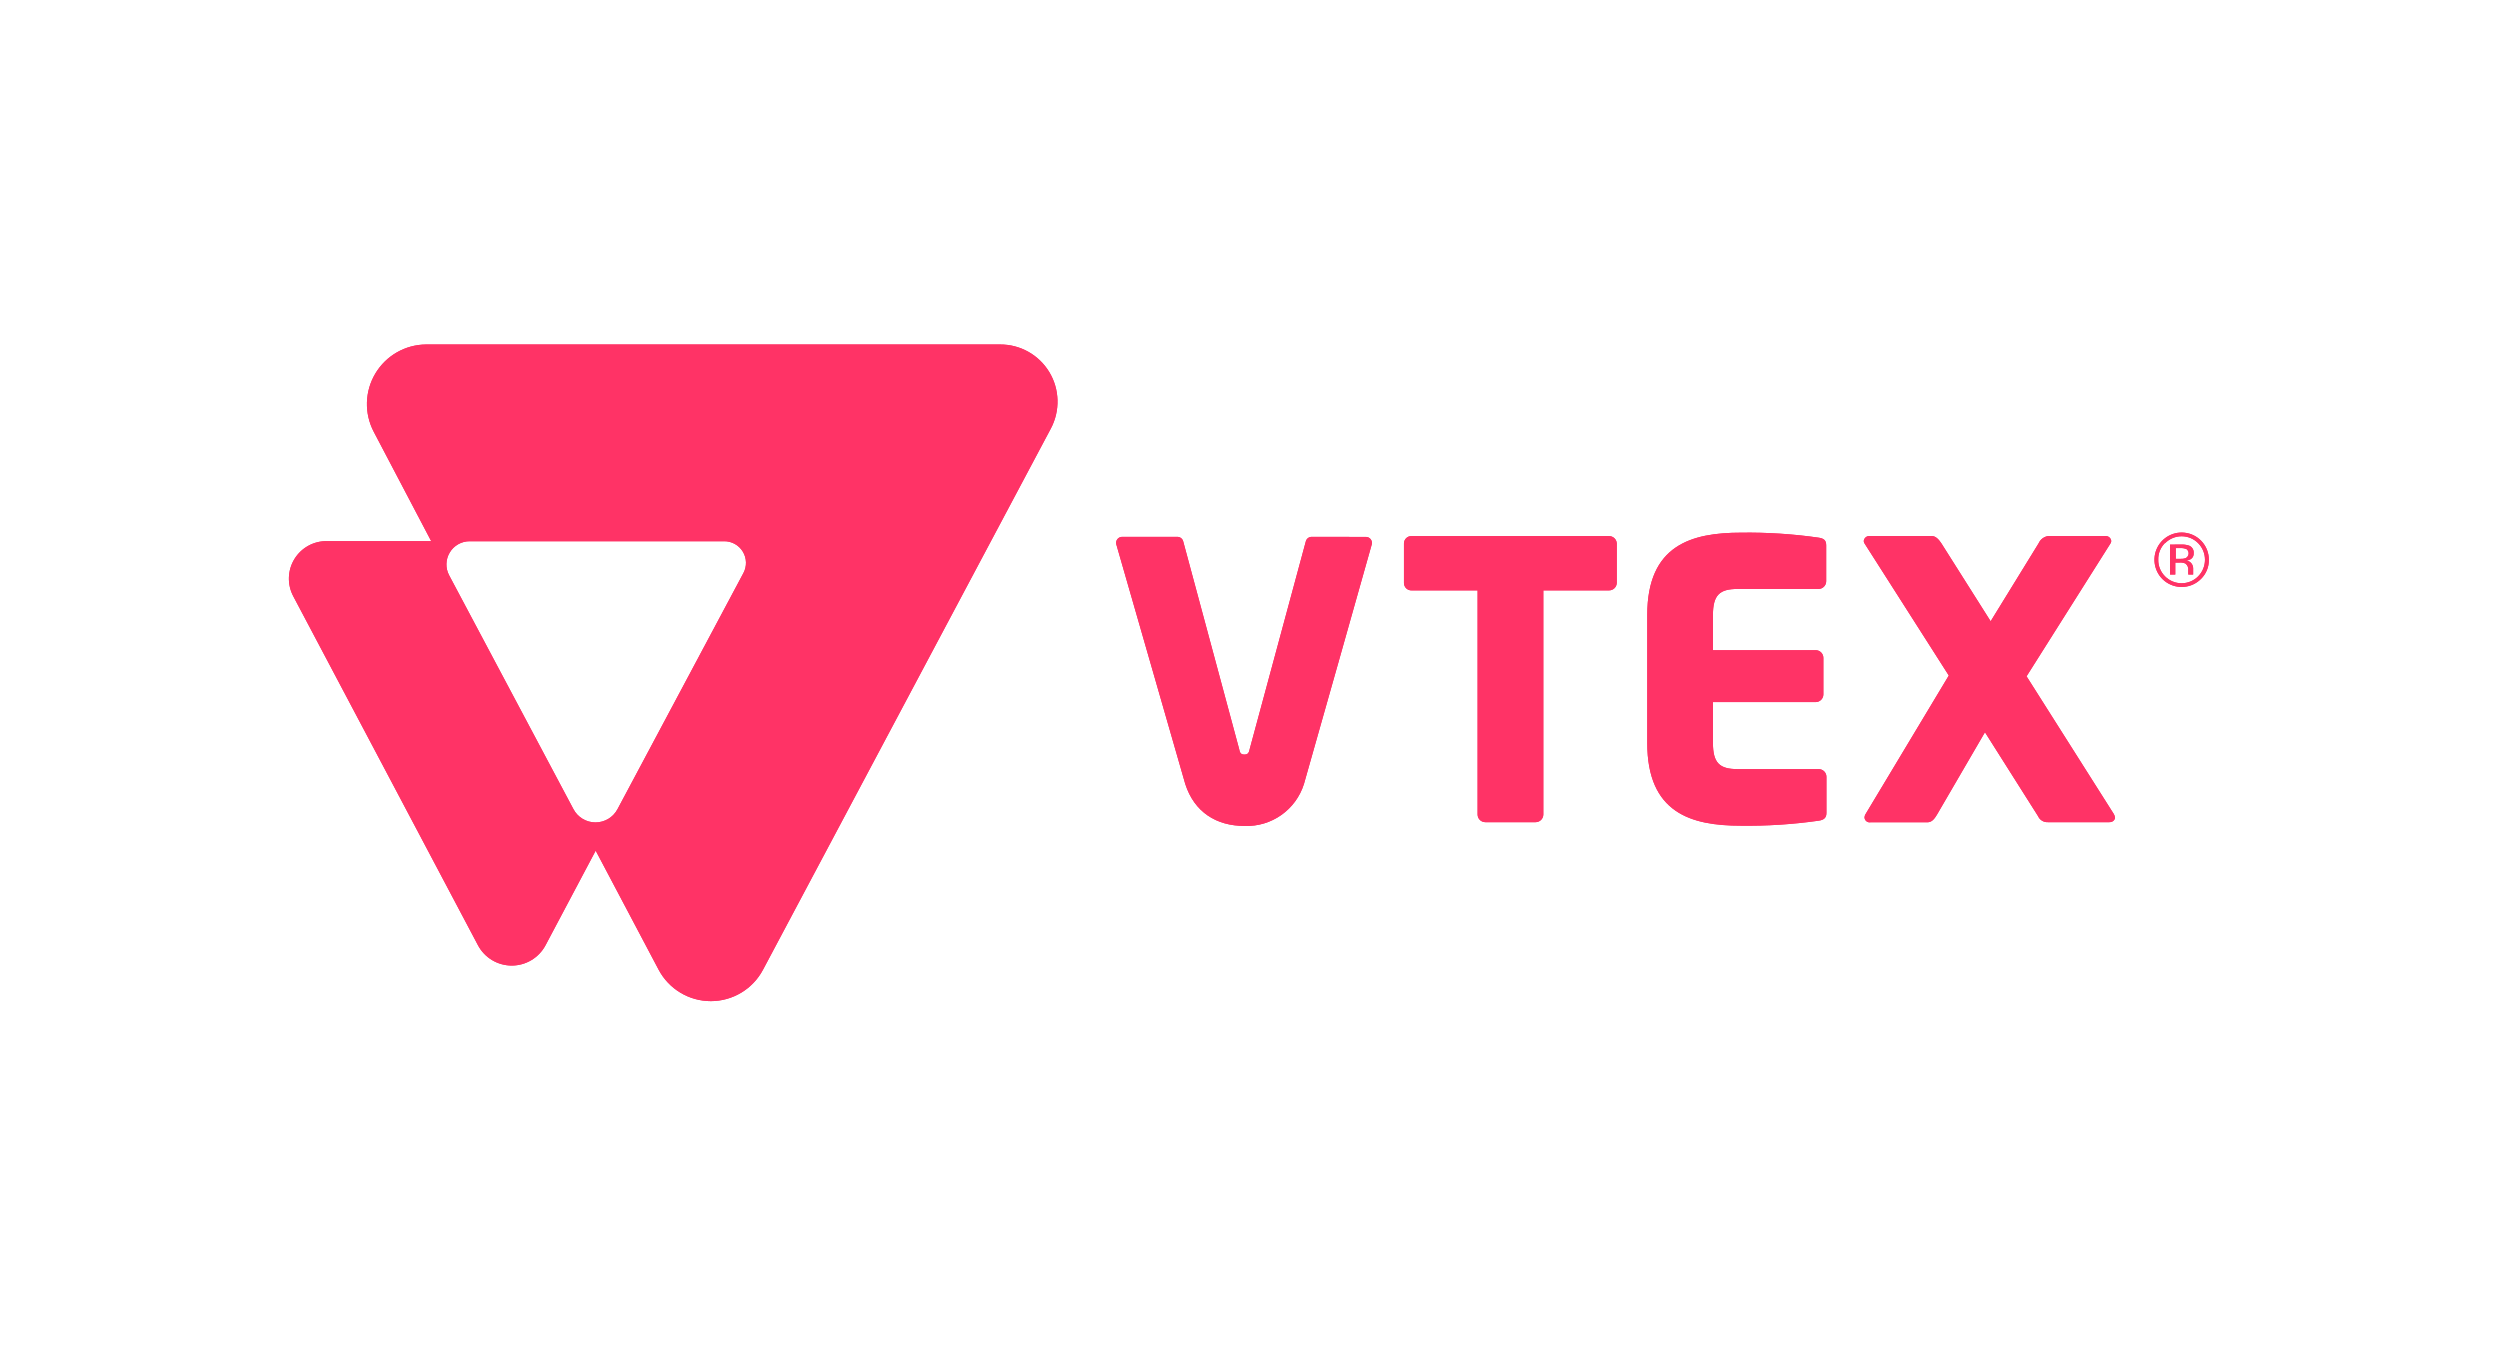 <?xml version="1.0" encoding="UTF-8"?>
<svg width="87px" height="47px" viewBox="0 0 417 205" version="1.1" xmlns="http://www.w3.org/2000/svg" xmlns:xlink="http://www.w3.org/1999/xlink">
    <!-- Generator: Sketch 42 (36781) - http://www.bohemiancoding.com/sketch -->
    <title>Artboard</title>
    <desc>Created with Sketch.</desc>
    <defs></defs>
    <g id="Page-1" stroke="none" stroke-width="1" fill="none" fill-rule="evenodd">
        <g id="Artboard" fill-rule="nonzero" fill="#FF3366">
            <g id="vtex-logo" transform="translate(48, 47)">
                <path d="M220.35,41.34 L209.43,41.34 L209.43,78.72 C209.425,79.425 208.855,79.995 208.15,80 L199.74,80 C199.035,79.995 198.465,79.425 198.46,78.72 L198.46,41.34 L187.46,41.34 C187.127,41.354 186.803,41.231 186.561,41.001 C186.32,40.771 186.182,40.453 186.18,40.12 L186.18,33.5 C186.182,33.167 186.32,32.849 186.561,32.619 C186.803,32.389 187.127,32.266 187.46,32.28 L220.33,32.28 C221.039,32.246 221.642,32.791 221.68,33.5 L221.68,40.12 C221.642,40.821 221.051,41.363 220.35,41.34 Z" id="Shape"></path>
                <path d="M255.37,79.75 C251.065,80.366 246.719,80.647 242.37,80.59 C234.08,80.59 226.76,78.47 226.76,66.78 L226.76,45.45 C226.76,33.76 234.15,31.71 242.43,31.71 C246.745,31.651 251.058,31.928 255.33,32.54 C256.23,32.67 256.61,32.99 256.61,33.82 L256.61,39.82 C256.605,40.525 256.035,41.095 255.33,41.1 L241.83,41.1 C238.83,41.1 237.72,42.1 237.72,45.47 L237.72,51.31 L254.86,51.31 C255.565,51.315 256.135,51.885 256.14,52.59 L256.14,58.69 C256.135,59.395 255.565,59.965 254.86,59.97 L237.72,59.97 L237.72,66.78 C237.72,70.12 238.81,71.15 241.83,71.15 L255.37,71.15 C256.075,71.155 256.645,71.725 256.65,72.43 L256.65,78.43 C256.66,79.23 256.27,79.62 255.37,79.75 Z" id="Shape"></path>
                <path d="M303.83,80 L293.62,80 C292.908,80.053 292.24,79.653 291.95,79 L283.09,65 L275.09,78.74 C274.64,79.51 274.19,80.02 273.48,80.02 L264,80.02 C263.752,80.065 263.496,79.996 263.303,79.834 C263.11,79.672 262.999,79.432 263,79.18 C263.013,79.023 263.057,78.87 263.13,78.73 L277.06,55.54 L263,33.5 C262.927,33.382 262.883,33.248 262.87,33.11 C262.918,32.604 263.363,32.229 263.87,32.27 L274.21,32.27 C274.92,32.27 275.43,32.91 275.82,33.49 L284.04,46.49 L292.04,33.49 C292.33,32.833 292.939,32.371 293.65,32.27 L303.16,32.27 C303.667,32.229 304.112,32.604 304.16,33.11 C304.147,33.248 304.103,33.382 304.03,33.5 L290.03,55.67 L304.6,78.67 C304.713,78.866 304.778,79.085 304.79,79.31 C304.67,79.75 304.34,80 303.83,80 Z" id="Shape"></path>
                <path d="M170.8,32.41 C170.32,32.399 169.901,32.731 169.8,33.2 L160.47,67.72 C160.34,68.43 160.15,68.72 159.57,68.72 C158.99,68.72 158.8,68.46 158.67,67.72 L149.37,33.2 C149.269,32.731 148.85,32.399 148.37,32.41 L139.19,32.41 C138.882,32.402 138.587,32.537 138.392,32.776 C138.197,33.014 138.122,33.329 138.19,33.63 C138.19,33.63 149.58,73.2 149.7,73.63 C151.22,78.35 154.91,80.63 159.6,80.63 C164.1,80.791 168.152,77.926 169.5,73.63 C169.68,73.09 180.82,33.63 180.82,33.63 C180.884,33.331 180.808,33.019 180.613,32.783 C180.418,32.547 180.126,32.413 179.82,32.42 L170.8,32.41 Z" id="Shape"></path>
                <path d="M319.11,39.44 C317.579,40.971 315.18,41.207 313.379,40.005 C311.579,38.804 310.877,36.497 311.704,34.496 C312.53,32.495 314.655,31.356 316.779,31.775 C318.903,32.194 320.435,34.055 320.44,36.22 C320.463,37.432 319.982,38.598 319.11,39.44 L319.11,39.44 Z M313.11,33.44 C312.37,34.176 311.968,35.186 312,36.23 C311.984,37.269 312.392,38.269 313.13,39 C313.86,39.735 314.854,40.149 315.89,40.149 C316.926,40.149 317.92,39.735 318.65,39 C320.167,37.465 320.167,34.995 318.65,33.46 C317.921,32.725 316.93,32.312 315.895,32.312 C314.86,32.312 313.869,32.725 313.14,33.46 L313.11,33.44 Z M315.78,33.69 C316.24,33.667 316.701,33.728 317.14,33.87 C317.646,34.075 317.959,34.586 317.91,35.13 C317.942,35.528 317.754,35.912 317.42,36.13 C317.199,36.258 316.954,36.34 316.7,36.37 C317.04,36.406 317.349,36.584 317.55,36.86 C317.716,37.083 317.81,37.352 317.82,37.63 L317.82,38 L317.82,38.37 C317.806,38.456 317.806,38.544 317.82,38.63 L317.82,38.69 L317,38.69 L317,38.59 L317,38.43 L317,38 C317.061,37.563 316.881,37.127 316.53,36.86 C316.215,36.726 315.871,36.671 315.53,36.7 L314.84,36.7 L314.84,38.7 L313.96,38.7 L313.96,33.7 L315.78,33.69 Z M316.73,34.47 C316.397,34.323 316.033,34.258 315.67,34.28 L314.92,34.28 L314.92,36.08 L315.71,36.08 C315.994,36.094 316.279,36.057 316.55,35.97 C316.828,35.837 317.019,35.571 317.056,35.265 C317.092,34.958 316.969,34.655 316.73,34.46 L316.73,34.47 Z" id="Shape"></path>
                <path d="M118.77,0.32 L23.05,0.32 C19.586,0.352 16.389,2.184 14.611,5.157 C12.832,8.129 12.73,11.813 14.34,14.88 L23.92,33.12 L6.56,33.12 C4.342,33.08 2.269,34.216 1.109,36.107 C-0.05,37.998 -0.122,40.362 0.92,42.32 L31.72,100.52 C32.825,102.61 34.996,103.918 37.36,103.918 C39.724,103.918 41.895,102.61 43,100.52 L51.36,84.75 L61.86,104.61 C63.567,107.834 66.917,109.851 70.565,109.851 C74.213,109.851 77.563,107.834 79.27,104.61 L127.27,14.36 C128.859,11.389 128.764,7.801 127.019,4.919 C125.274,2.037 122.139,0.289 118.77,0.32 L118.77,0.32 Z M76,38.45 L55,77.83 C54.279,79.19 52.865,80.041 51.325,80.041 C49.785,80.041 48.371,79.19 47.65,77.83 L26.92,38.83 C26.28,37.63 26.318,36.182 27.018,35.016 C27.719,33.851 28.98,33.138 30.34,33.14 L72.76,33.14 C74.038,33.12 75.231,33.778 75.897,34.869 C76.563,35.96 76.602,37.322 76,38.45 Z" id="Shape"></path>
                <path d="M220.35,41.34 L209.43,41.34 L209.43,78.72 C209.425,79.425 208.855,79.995 208.15,80 L199.74,80 C199.035,79.995 198.465,79.425 198.46,78.72 L198.46,41.34 L187.46,41.34 C187.127,41.354 186.803,41.231 186.561,41.001 C186.32,40.771 186.182,40.453 186.18,40.12 L186.18,33.5 C186.182,33.167 186.32,32.849 186.561,32.619 C186.803,32.389 187.127,32.266 187.46,32.28 L220.33,32.28 C221.039,32.246 221.642,32.791 221.68,33.5 L221.68,40.12 C221.642,40.821 221.051,41.363 220.35,41.34 Z" id="Shape"></path>
                <path d="M255.37,79.75 C251.065,80.366 246.719,80.647 242.37,80.59 C234.08,80.59 226.76,78.47 226.76,66.78 L226.76,45.45 C226.76,33.76 234.15,31.71 242.43,31.71 C246.745,31.651 251.058,31.928 255.33,32.54 C256.23,32.67 256.61,32.99 256.61,33.82 L256.61,39.82 C256.605,40.525 256.035,41.095 255.33,41.1 L241.83,41.1 C238.83,41.1 237.72,42.1 237.72,45.47 L237.72,51.31 L254.86,51.31 C255.565,51.315 256.135,51.885 256.14,52.59 L256.14,58.69 C256.135,59.395 255.565,59.965 254.86,59.97 L237.72,59.97 L237.72,66.78 C237.72,70.12 238.81,71.15 241.83,71.15 L255.37,71.15 C256.075,71.155 256.645,71.725 256.65,72.43 L256.65,78.43 C256.66,79.23 256.27,79.62 255.37,79.75 Z" id="Shape"></path>
                <path d="M303.83,80 L293.62,80 C292.908,80.053 292.24,79.653 291.95,79 L283.09,65 L275.09,78.74 C274.64,79.51 274.19,80.02 273.48,80.02 L264,80.02 C263.752,80.065 263.496,79.996 263.303,79.834 C263.11,79.672 262.999,79.432 263,79.18 C263.013,79.023 263.057,78.87 263.13,78.73 L277.06,55.54 L263,33.5 C262.927,33.382 262.883,33.248 262.87,33.11 C262.918,32.604 263.363,32.229 263.87,32.27 L274.21,32.27 C274.92,32.27 275.43,32.91 275.82,33.49 L284.04,46.49 L292.04,33.49 C292.33,32.833 292.939,32.371 293.65,32.27 L303.16,32.27 C303.667,32.229 304.112,32.604 304.16,33.11 C304.147,33.248 304.103,33.382 304.03,33.5 L290.03,55.67 L304.6,78.67 C304.713,78.866 304.778,79.085 304.79,79.31 C304.67,79.75 304.34,80 303.83,80 Z" id="Shape"></path>
                <path d="M170.8,32.41 C170.32,32.399 169.901,32.731 169.8,33.2 L160.47,67.72 C160.34,68.43 160.15,68.72 159.57,68.72 C158.99,68.72 158.8,68.46 158.67,67.72 L149.37,33.2 C149.269,32.731 148.85,32.399 148.37,32.41 L139.19,32.41 C138.882,32.402 138.587,32.537 138.392,32.776 C138.197,33.014 138.122,33.329 138.19,33.63 C138.19,33.63 149.58,73.2 149.7,73.63 C151.22,78.35 154.91,80.63 159.6,80.63 C164.1,80.791 168.152,77.926 169.5,73.63 C169.68,73.09 180.82,33.63 180.82,33.63 C180.884,33.331 180.808,33.019 180.613,32.783 C180.418,32.547 180.126,32.413 179.82,32.42 L170.8,32.41 Z" id="Shape"></path>
                <path d="M319.11,39.44 C317.579,40.971 315.18,41.207 313.379,40.005 C311.579,38.804 310.877,36.497 311.704,34.496 C312.53,32.495 314.655,31.356 316.779,31.775 C318.903,32.194 320.435,34.055 320.44,36.22 C320.463,37.432 319.982,38.598 319.11,39.44 L319.11,39.44 Z M313.11,33.44 C312.37,34.176 311.968,35.186 312,36.23 C311.984,37.269 312.392,38.269 313.13,39 C313.86,39.735 314.854,40.149 315.89,40.149 C316.926,40.149 317.92,39.735 318.65,39 C320.167,37.465 320.167,34.995 318.65,33.46 C317.921,32.725 316.93,32.312 315.895,32.312 C314.86,32.312 313.869,32.725 313.14,33.46 L313.11,33.44 Z M315.78,33.69 C316.24,33.667 316.701,33.728 317.14,33.87 C317.646,34.075 317.959,34.586 317.91,35.13 C317.942,35.528 317.754,35.912 317.42,36.13 C317.199,36.258 316.954,36.34 316.7,36.37 C317.04,36.406 317.349,36.584 317.55,36.86 C317.716,37.083 317.81,37.352 317.82,37.63 L317.82,38 L317.82,38.37 C317.806,38.456 317.806,38.544 317.82,38.63 L317.82,38.69 L317,38.69 L317,38.59 L317,38.43 L317,38 C317.061,37.563 316.881,37.127 316.53,36.86 C316.215,36.726 315.871,36.671 315.53,36.7 L314.84,36.7 L314.84,38.7 L313.96,38.7 L313.96,33.7 L315.78,33.69 Z M316.73,34.47 C316.397,34.323 316.033,34.258 315.67,34.28 L314.92,34.28 L314.92,36.08 L315.71,36.08 C315.994,36.094 316.279,36.057 316.55,35.97 C316.828,35.837 317.019,35.571 317.056,35.265 C317.092,34.958 316.969,34.655 316.73,34.46 L316.73,34.47 Z" id="Shape"></path>
                <path d="M118.77,0.32 L23.05,0.32 C19.586,0.352 16.389,2.184 14.611,5.157 C12.832,8.129 12.73,11.813 14.34,14.88 L23.92,33.12 L6.56,33.12 C4.342,33.08 2.269,34.216 1.109,36.107 C-0.05,37.998 -0.122,40.362 0.92,42.32 L31.72,100.52 C32.825,102.61 34.996,103.918 37.36,103.918 C39.724,103.918 41.895,102.61 43,100.52 L51.36,84.75 L61.86,104.61 C63.567,107.834 66.917,109.851 70.565,109.851 C74.213,109.851 77.563,107.834 79.27,104.61 L127.27,14.36 C128.859,11.389 128.764,7.801 127.019,4.919 C125.274,2.037 122.139,0.289 118.77,0.32 L118.77,0.32 Z M76,38.45 L55,77.83 C54.279,79.19 52.865,80.041 51.325,80.041 C49.785,80.041 48.371,79.19 47.65,77.83 L26.92,38.83 C26.28,37.63 26.318,36.182 27.018,35.016 C27.719,33.851 28.98,33.138 30.34,33.14 L72.76,33.14 C74.038,33.12 75.231,33.778 75.897,34.869 C76.563,35.96 76.602,37.322 76,38.45 Z" id="Shape"></path>
            </g>
        </g>
    </g>
</svg>